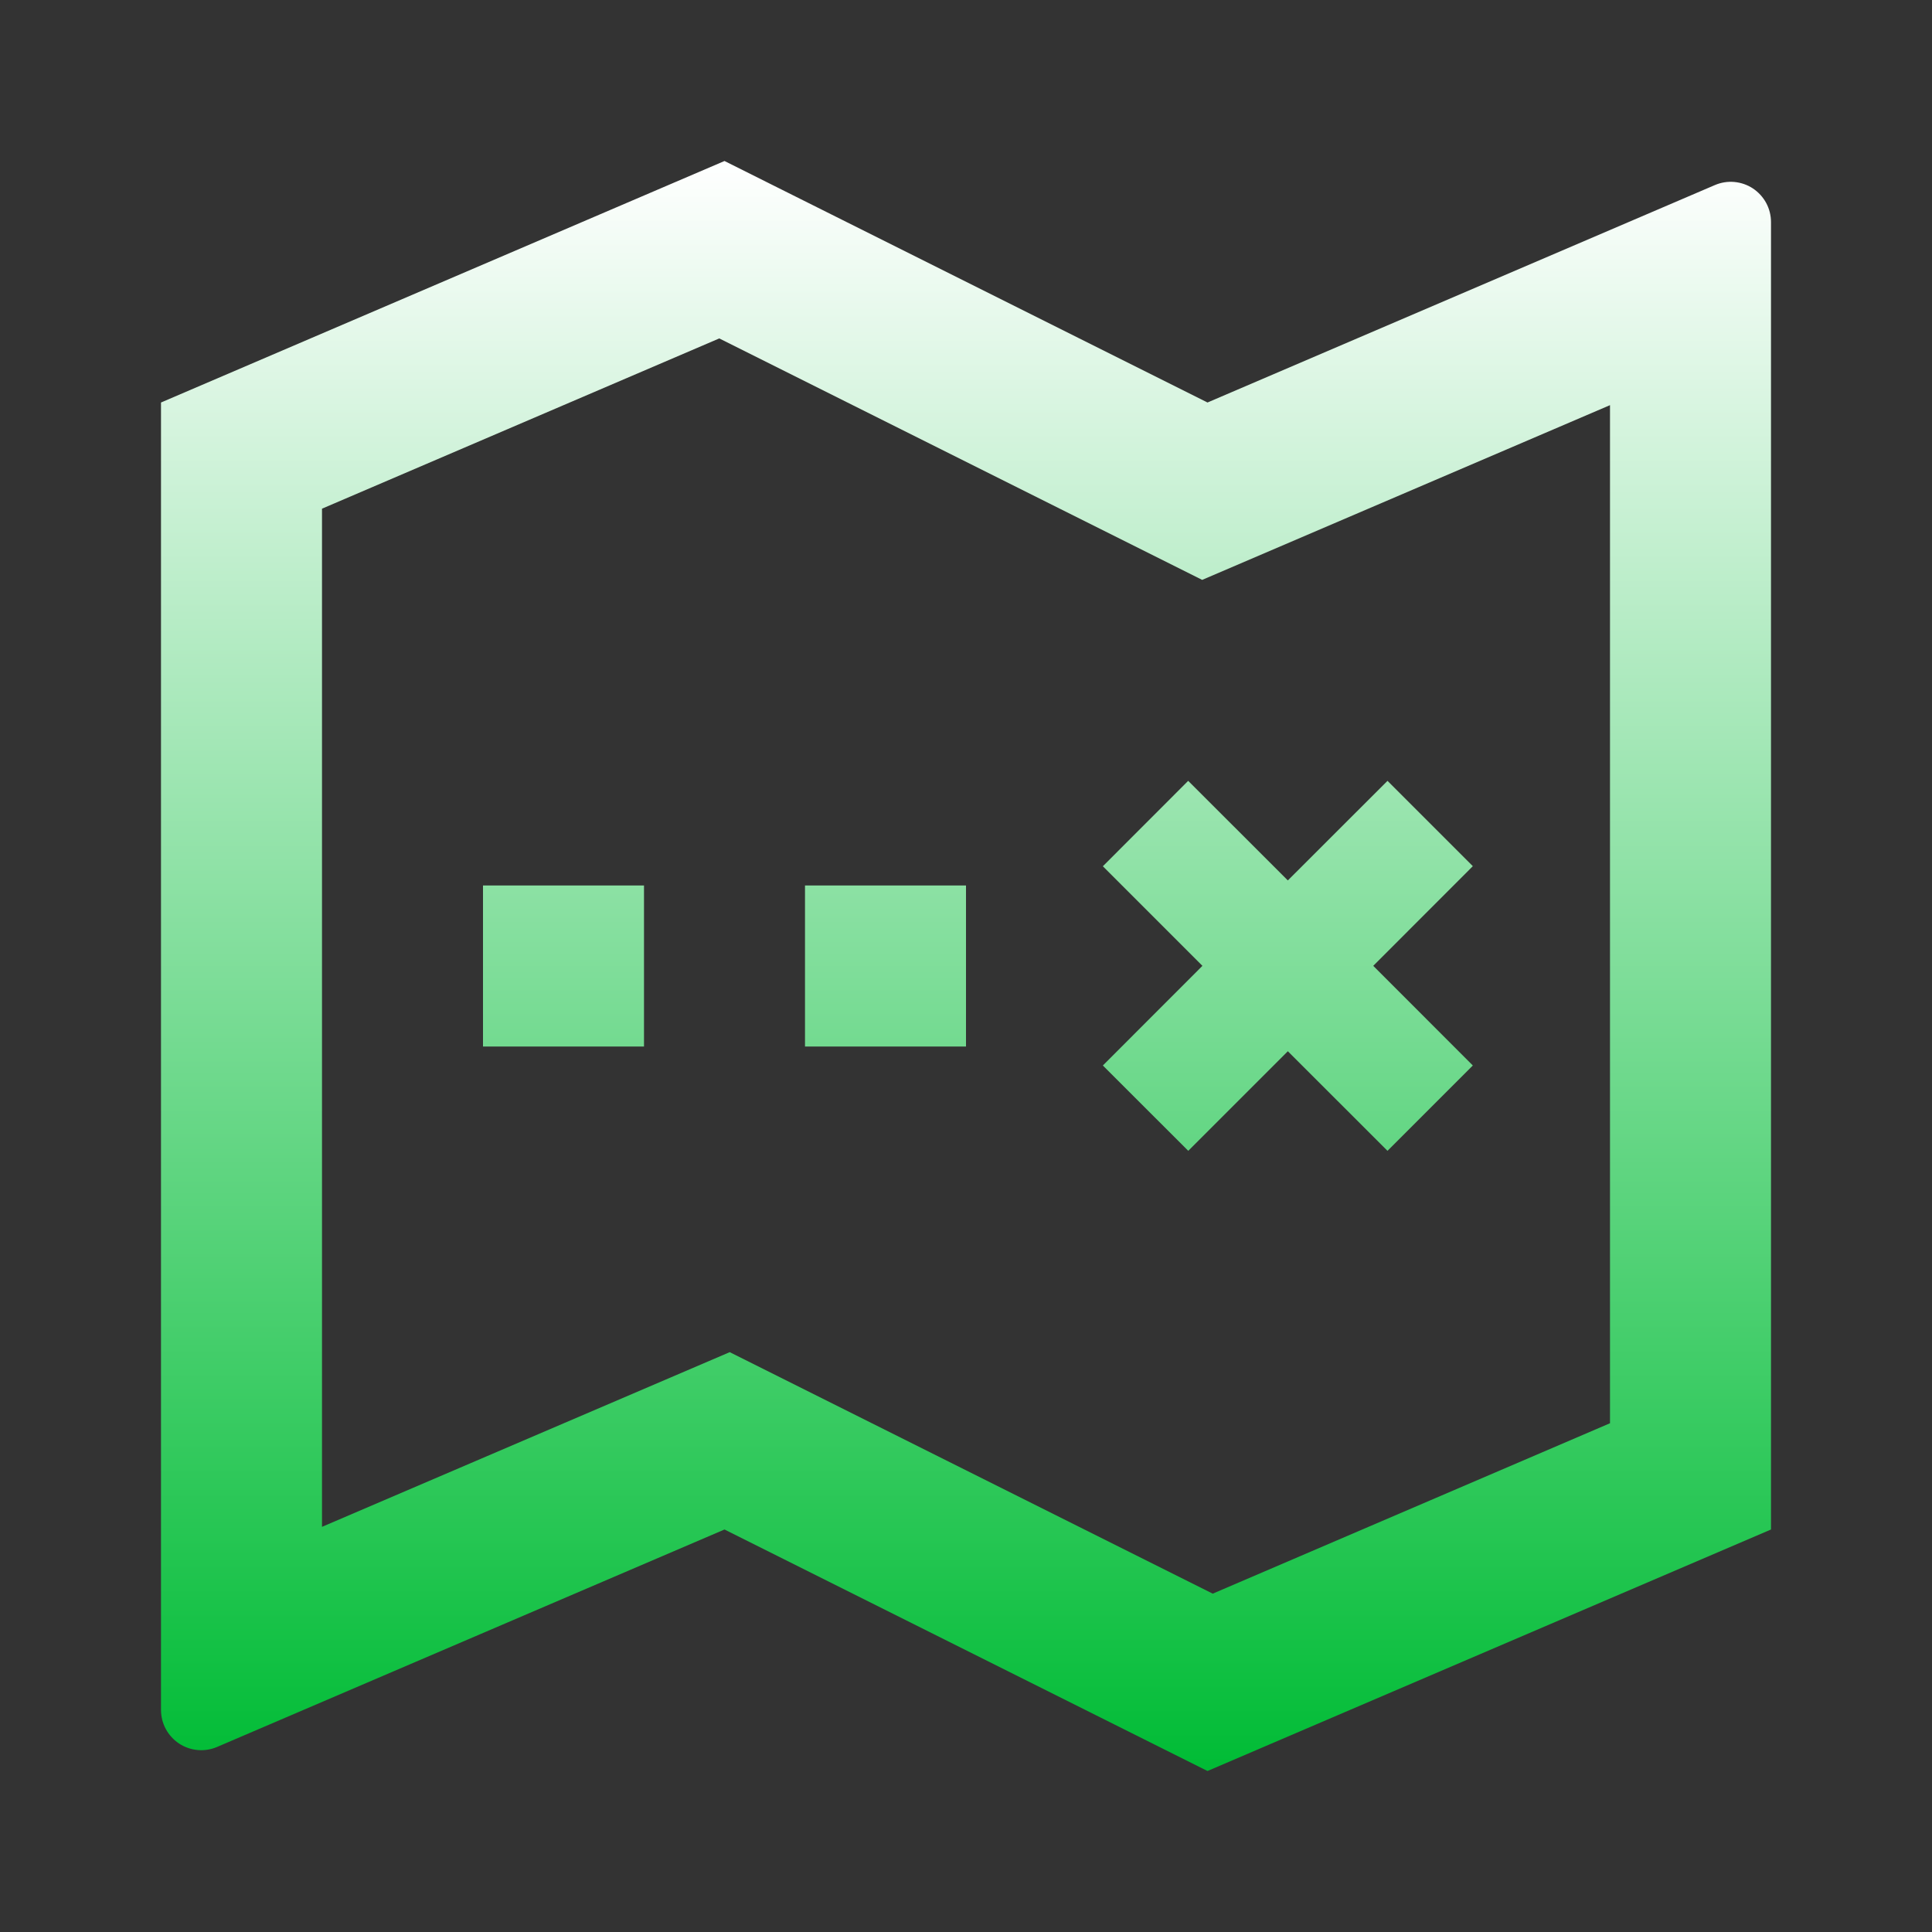 <svg width="48" height="48" viewBox="0 0 48 48" fill="none" xmlns="http://www.w3.org/2000/svg">
<rect x="0" y="0" width="48" height="48" fill="#333333" stroke="none"/>
<path d="M29.87 14.408L17.87 8.408L8 12.638V37.934L18.13 33.594L30.13 39.594L40 35.36V10.066L29.87 14.406V14.408ZM4 10L18 4L30 10L42.606 4.598C42.758 4.533 42.924 4.506 43.089 4.521C43.254 4.536 43.413 4.591 43.551 4.682C43.689 4.774 43.802 4.898 43.881 5.044C43.959 5.189 44 5.352 44 5.518V38L30 44L18 38L5.394 43.402C5.242 43.467 5.076 43.494 4.911 43.479C4.746 43.464 4.587 43.409 4.449 43.318C4.311 43.226 4.198 43.102 4.119 42.956C4.041 42.811 4 42.648 4 42.482V10ZM12 22H16V26H12V22ZM20 22H24V26H20V22ZM31.996 21.874L34.472 19.4L36.592 21.52L34.118 23.996L36.592 26.472L34.472 28.592L31.996 26.118L29.522 28.592L27.4 26.472L29.874 23.996L27.4 21.522L29.52 19.4L31.996 21.874Z" fill="url(#paint0_linear_19_4602)"/>
<defs>
<linearGradient id="paint0_linear_19_4602" x1="24" y1="4" x2="24" y2="44" gradientUnits="userSpaceOnUse">
<stop stop-color="white"/>
<stop offset="1" stop-color="#00BC35"/>
</linearGradient>
</defs>
</svg>
